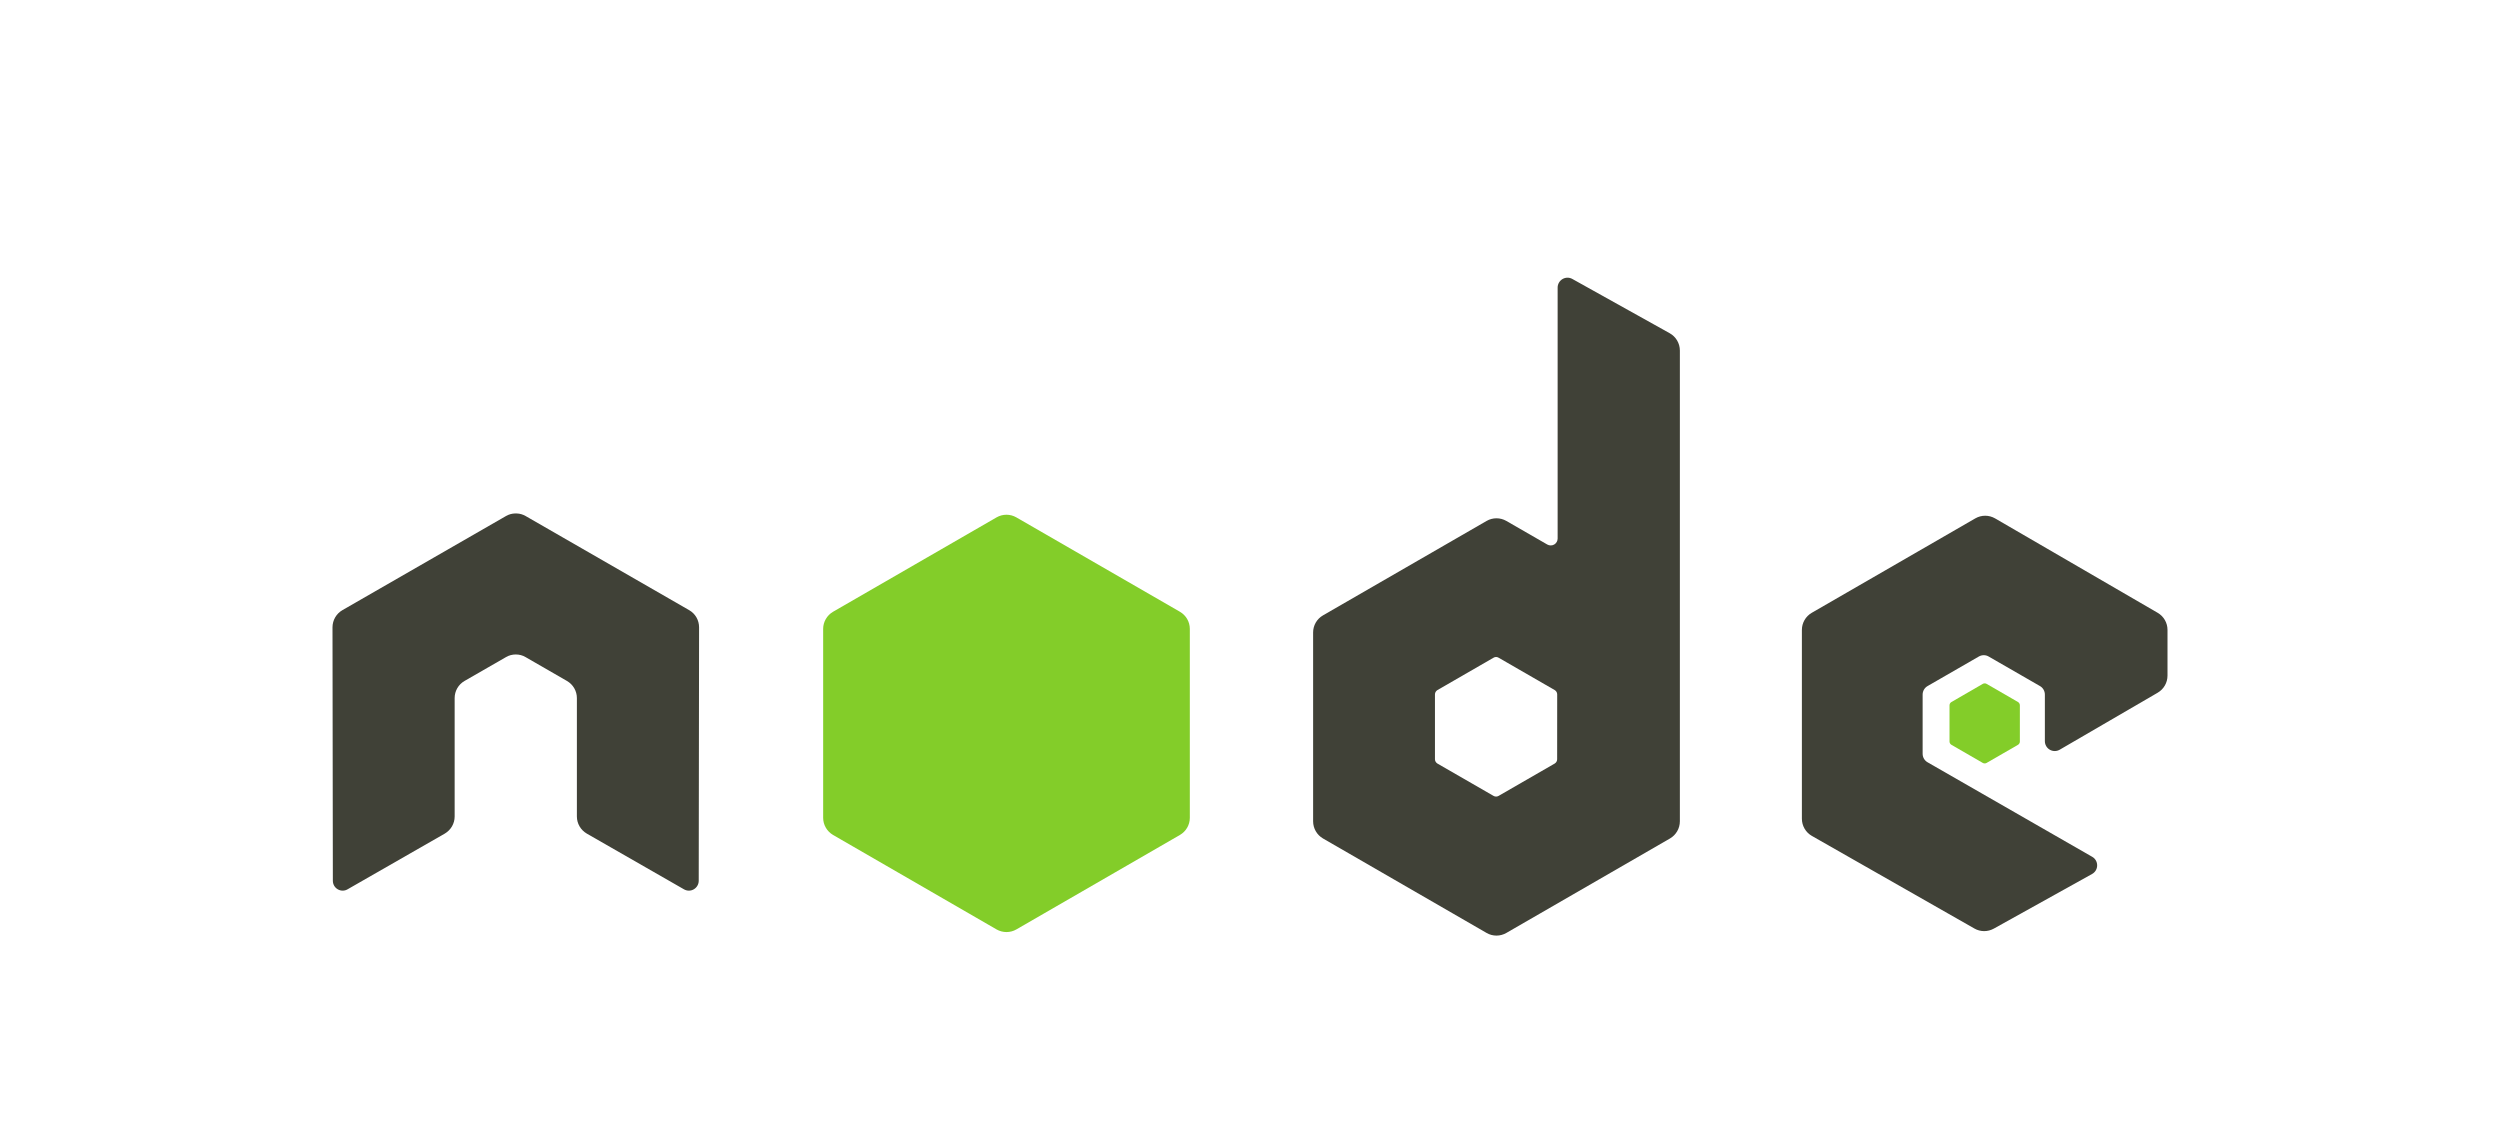 <svg width="57" height="26" viewBox="0 0 57 26" fill="none" xmlns="http://www.w3.org/2000/svg">
<g filter="url(#filter0_d_565_3066)">
<g filter="url(#filter1_dd_565_3066)">
<path d="M49.195 12.794C49.334 12.713 49.419 12.565 49.419 12.404V11.361C49.419 11.201 49.334 11.053 49.195 10.972L45.489 8.82C45.349 8.739 45.177 8.738 45.037 8.819L41.308 10.972C41.169 11.053 41.083 11.201 41.083 11.362V15.667C41.083 15.829 41.17 15.979 41.311 16.059L45.016 18.17C45.153 18.249 45.32 18.249 45.458 18.173L47.699 16.927C47.771 16.887 47.815 16.813 47.815 16.732C47.816 16.65 47.773 16.575 47.702 16.535L43.95 14.381C43.879 14.341 43.836 14.267 43.836 14.186V12.837C43.836 12.756 43.879 12.682 43.949 12.642L45.117 11.969C45.187 11.928 45.273 11.928 45.342 11.969L46.511 12.642C46.581 12.682 46.623 12.756 46.623 12.837V13.898C46.623 13.979 46.666 14.054 46.736 14.094C46.806 14.134 46.892 14.134 46.962 14.093L49.195 12.794Z" fill="#404137"/>
<path d="M45.208 12.592C45.235 12.577 45.268 12.577 45.294 12.592L46.01 13.006C46.036 13.021 46.053 13.05 46.053 13.081V13.907C46.053 13.938 46.036 13.966 46.01 13.982L45.294 14.395C45.268 14.41 45.234 14.41 45.208 14.395L44.493 13.982C44.466 13.966 44.449 13.938 44.449 13.907V13.081C44.449 13.05 44.466 13.021 44.493 13.006L45.208 12.592Z" fill="#83CD29"/>
<path d="M35.503 14.311C35.503 14.351 35.482 14.388 35.447 14.409L34.167 15.147C34.132 15.167 34.089 15.167 34.054 15.147L32.773 14.409C32.739 14.388 32.717 14.351 32.717 14.311V12.832C32.717 12.792 32.739 12.755 32.773 12.734L34.054 11.995C34.089 11.974 34.132 11.974 34.167 11.995L35.448 12.734C35.483 12.755 35.504 12.792 35.504 12.832L35.503 14.311ZM35.849 3.36C35.78 3.321 35.695 3.322 35.626 3.362C35.557 3.403 35.514 3.477 35.514 3.556V9.279C35.514 9.335 35.484 9.387 35.436 9.415C35.387 9.443 35.327 9.443 35.278 9.415L34.344 8.877C34.205 8.797 34.034 8.797 33.895 8.877L30.165 11.03C30.025 11.11 29.939 11.259 29.939 11.42V15.726C29.939 15.887 30.025 16.036 30.164 16.117L33.894 18.271C34.033 18.352 34.205 18.352 34.345 18.271L38.076 16.117C38.215 16.036 38.301 15.887 38.301 15.726V4.992C38.301 4.828 38.212 4.678 38.07 4.598L35.849 3.36Z" fill="#404137"/>
<path d="M22.722 8.796C22.861 8.716 23.033 8.716 23.172 8.796L26.902 10.948C27.042 11.029 27.128 11.178 27.128 11.339V15.647C27.128 15.807 27.042 15.956 26.902 16.037L23.173 18.191C23.034 18.271 22.862 18.271 22.722 18.191L18.994 16.037C18.855 15.956 18.768 15.807 18.768 15.647V11.338C18.768 11.178 18.855 11.029 18.994 10.948L22.722 8.796Z" fill="#83CD29"/>
<path d="M15.939 11.303C15.939 11.141 15.854 10.992 15.714 10.912L11.985 8.766C11.922 8.729 11.851 8.709 11.78 8.707H11.741C11.67 8.709 11.599 8.729 11.536 8.766L7.806 10.912C7.668 10.992 7.581 11.141 7.581 11.303L7.589 17.081C7.589 17.162 7.631 17.236 7.701 17.276C7.771 17.317 7.856 17.317 7.925 17.276L10.141 16.006C10.281 15.923 10.366 15.777 10.366 15.616V12.916C10.366 12.755 10.451 12.607 10.591 12.526L11.535 11.983C11.605 11.941 11.682 11.922 11.76 11.922C11.837 11.922 11.916 11.941 11.985 11.983L12.927 12.526C13.067 12.607 13.153 12.755 13.153 12.916V15.616C13.153 15.777 13.239 15.924 13.379 16.006L15.594 17.276C15.664 17.317 15.75 17.317 15.819 17.276C15.888 17.236 15.931 17.161 15.931 17.081L15.939 11.303Z" fill="#404137"/>
</g>
</g>
<defs>
<filter id="filter0_d_565_3066" x="-4" y="-0.248" width="65" height="28.159" filterUnits="userSpaceOnUse" color-interpolation-filters="sRGB">
<feFlood flood-opacity="0" result="BackgroundImageFix"/>
<feColorMatrix in="SourceAlpha" type="matrix" values="0 0 0 0 0 0 0 0 0 0 0 0 0 0 0 0 0 0 127 0" result="hardAlpha"/>
<feOffset dy="3"/>
<feGaussianBlur stdDeviation="2"/>
<feComposite in2="hardAlpha" operator="out"/>
<feColorMatrix type="matrix" values="0 0 0 0 0 0 0 0 0 0 0 0 0 0 0 0 0 0 0.25 0"/>
<feBlend mode="normal" in2="BackgroundImageFix" result="effect1_dropShadow_565_3066"/>
<feBlend mode="normal" in="SourceGraphic" in2="effect1_dropShadow_565_3066" result="shape"/>
</filter>
<filter id="filter1_dd_565_3066" x="6.581" y="2.331" width="43.838" height="17" filterUnits="userSpaceOnUse" color-interpolation-filters="sRGB">
<feFlood flood-opacity="0" result="BackgroundImageFix"/>
<feColorMatrix in="SourceAlpha" type="matrix" values="0 0 0 0 0 0 0 0 0 0 0 0 0 0 0 0 0 0 127 0" result="hardAlpha"/>
<feOffset/>
<feGaussianBlur stdDeviation="0.5"/>
<feComposite in2="hardAlpha" operator="out"/>
<feColorMatrix type="matrix" values="0 0 0 0 0.514 0 0 0 0 0.804 0 0 0 0 0.161 0 0 0 1 0"/>
<feBlend mode="normal" in2="BackgroundImageFix" result="effect1_dropShadow_565_3066"/>
<feColorMatrix in="SourceAlpha" type="matrix" values="0 0 0 0 0 0 0 0 0 0 0 0 0 0 0 0 0 0 127 0" result="hardAlpha"/>
<feOffset/>
<feGaussianBlur stdDeviation="0.5"/>
<feComposite in2="hardAlpha" operator="out"/>
<feColorMatrix type="matrix" values="0 0 0 0 0.514 0 0 0 0 0.804 0 0 0 0 0.161 0 0 0 1 0"/>
<feBlend mode="normal" in2="effect1_dropShadow_565_3066" result="effect2_dropShadow_565_3066"/>
<feBlend mode="normal" in="SourceGraphic" in2="effect2_dropShadow_565_3066" result="shape"/>
</filter>
</defs>
</svg>

